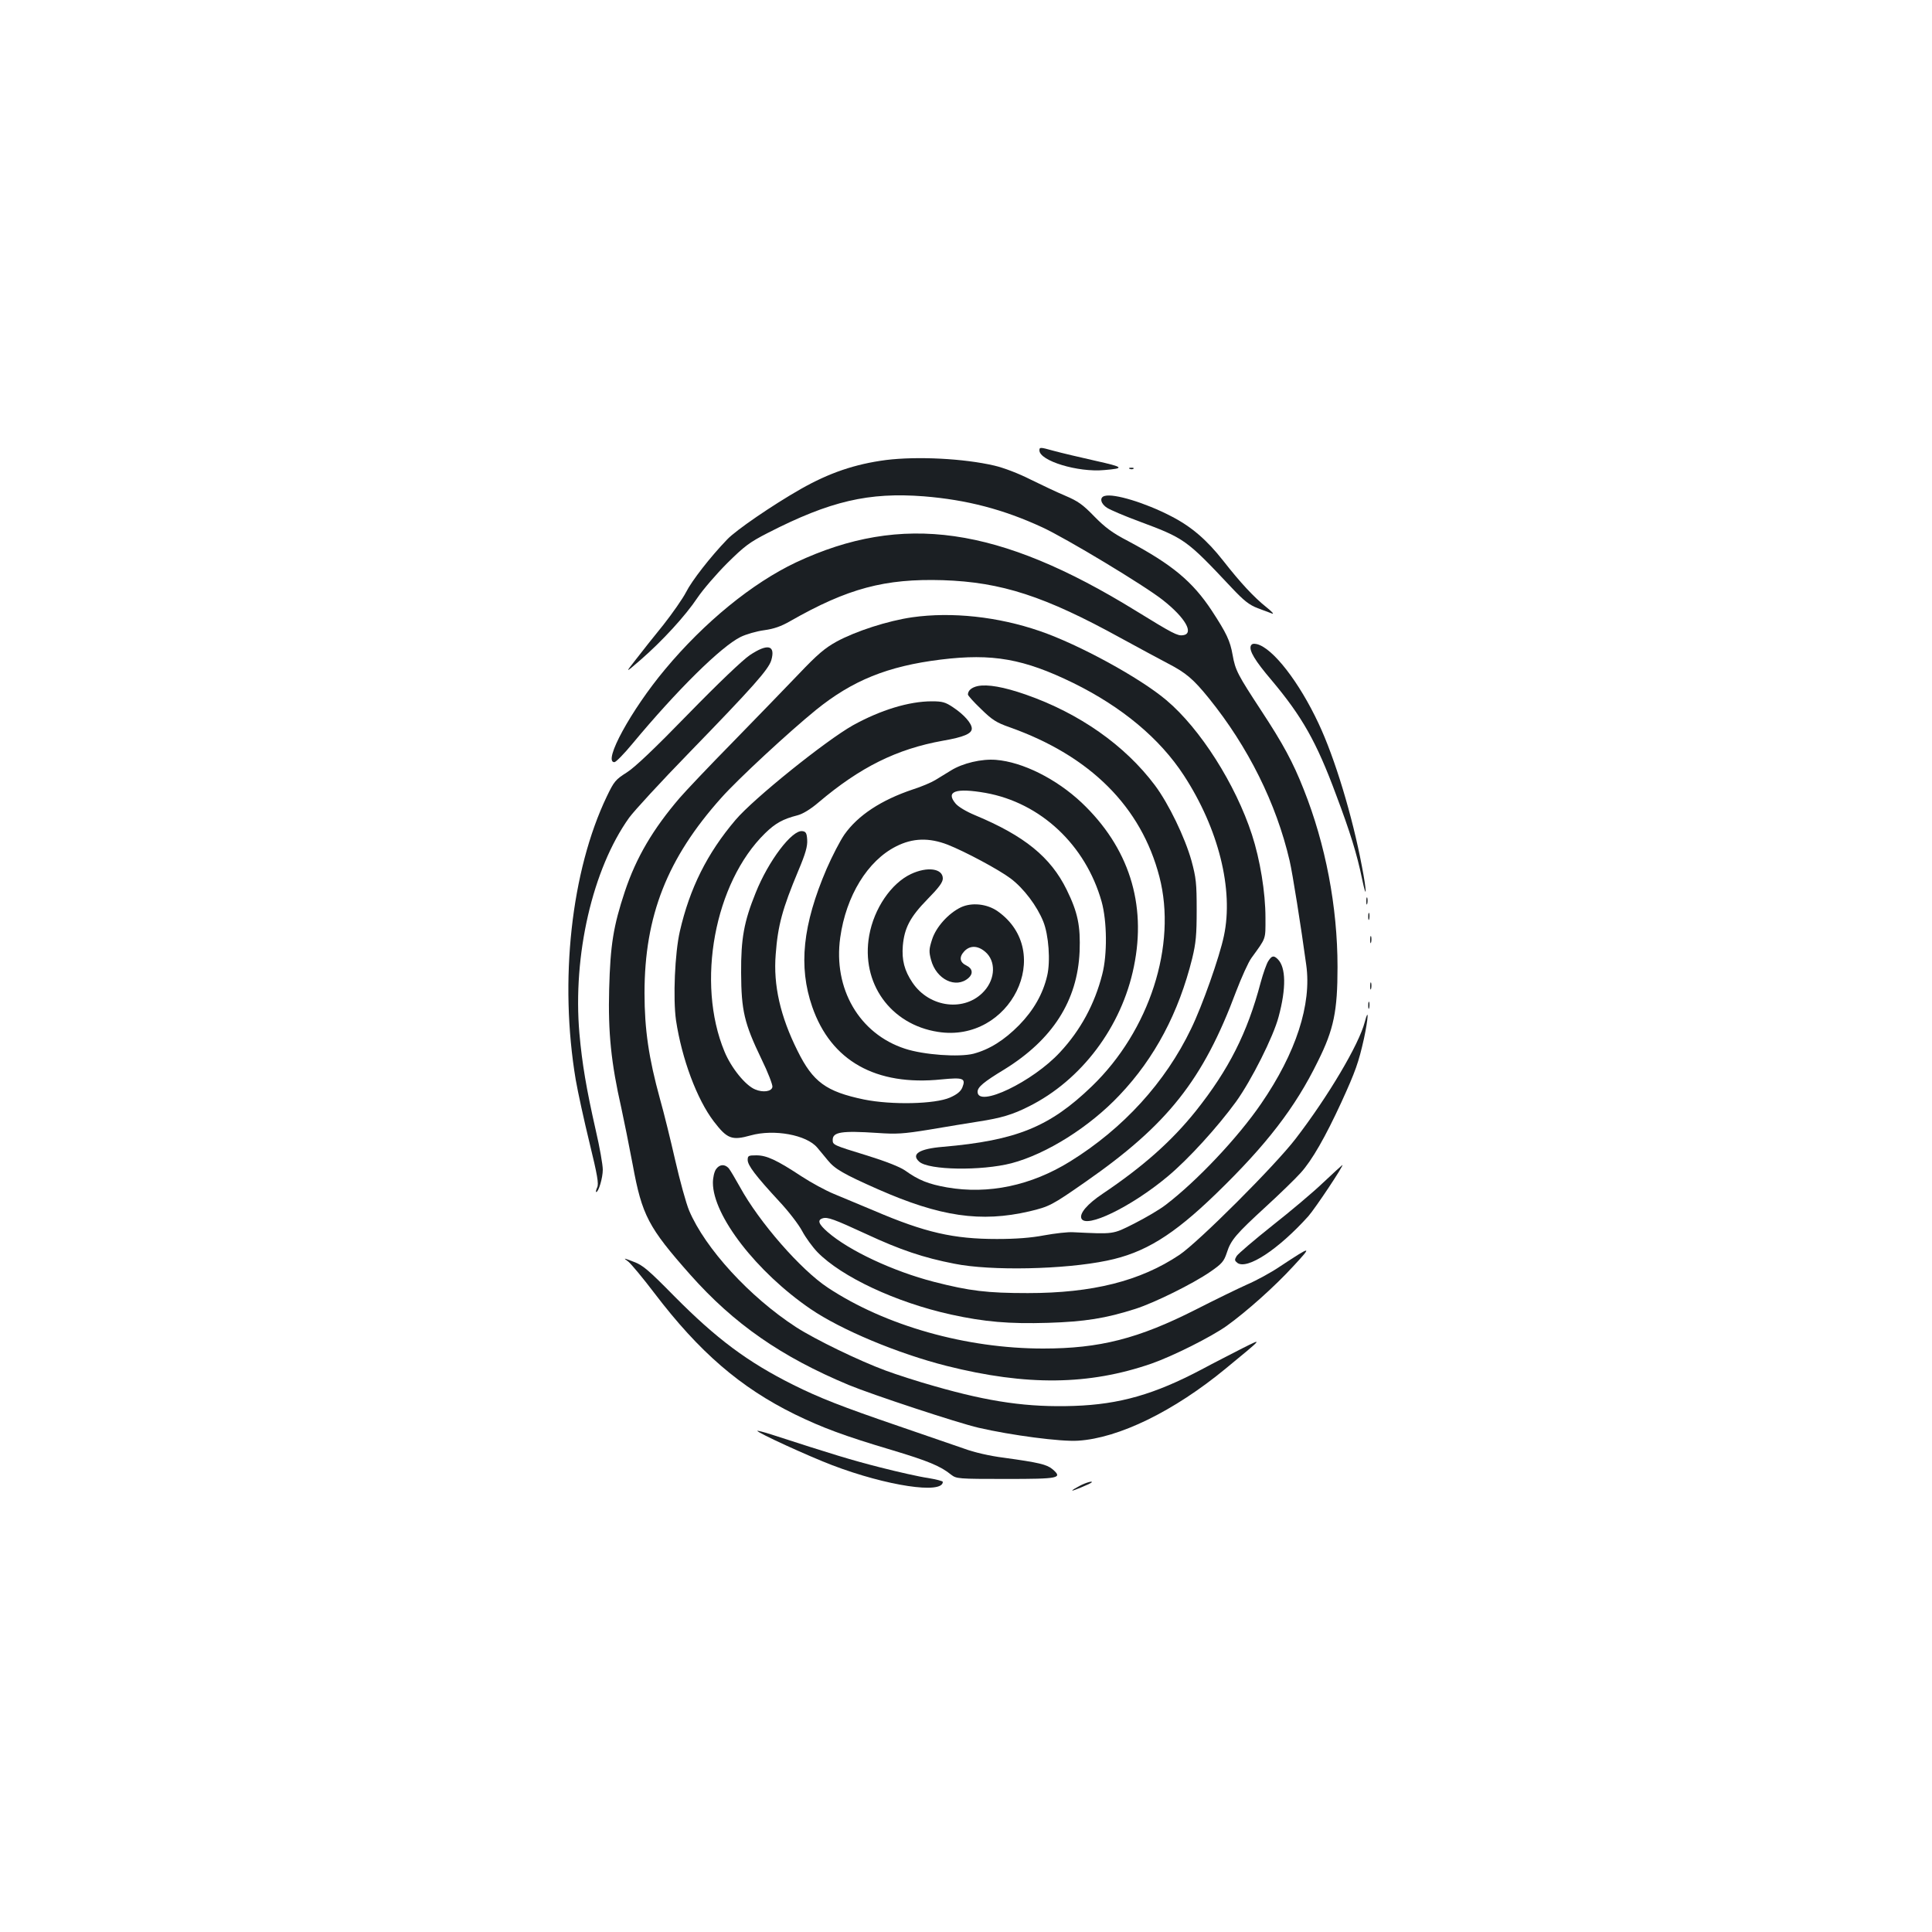 <?xml version="1.0" standalone="no"?>
<!DOCTYPE svg PUBLIC "-//W3C//DTD SVG 20010904//EN"
 "http://www.w3.org/TR/2001/REC-SVG-20010904/DTD/svg10.dtd">
<svg version="1.0" xmlns="http://www.w3.org/2000/svg"
 width="1000pt" height="1000pt" viewBox="0 0 1000 1000"
 preserveAspectRatio="xMidYMid meet">
<g transform="translate(0,1000) scale(0.1,-0.1)"
fill="#1b1f23" stroke="none">
<path d="M5380 7669 c0 -54 199 -115 336 -102 107 9 102 15 -46 48 -80 18
-178 41 -218 52 -68 19 -72 19 -72 2z"/>
<path d="M4586 7619 c-161 -21 -295 -67 -441 -150 -146 -83 -337 -214 -381
-261 -87 -90 -184 -215 -213 -273 -17 -33 -70 -109 -118 -170 -49 -60 -113
-141 -143 -180 -55 -70 -55 -70 25 -1 113 98 233 229 295 322 29 43 99 124
154 179 89 88 115 108 211 157 322 165 522 211 807 189 223 -18 413 -68 612
-160 124 -57 532 -303 625 -377 117 -92 163 -174 104 -182 -28 -4 -53 9 -243
126 -710 438 -1210 509 -1760 251 -226 -107 -474 -309 -678 -554 -175 -209
-323 -480 -262 -480 8 0 50 43 93 95 232 279 459 503 560 553 28 14 84 30 122
35 51 7 88 20 135 47 298 170 490 221 790 212 304 -10 528 -83 922 -300 95
-52 205 -111 243 -131 93 -48 132 -81 212 -180 203 -251 349 -544 418 -841 15
-64 59 -341 86 -539 29 -204 -53 -456 -233 -718 -121 -177 -334 -402 -494
-524 -32 -25 -106 -68 -163 -97 -113 -57 -103 -55 -316 -45 -27 2 -95 -6 -150
-16 -68 -13 -146 -19 -245 -19 -224 0 -371 33 -637 147 -70 29 -163 68 -206
86 -44 18 -119 59 -168 91 -129 85 -181 109 -234 109 -41 0 -45 -2 -45 -24 0
-28 42 -83 163 -214 48 -51 101 -120 119 -154 18 -34 54 -83 79 -109 125 -128
406 -260 691 -323 174 -38 300 -49 502 -43 191 6 298 23 452 72 100 32 298
130 388 192 61 42 71 54 86 99 21 66 47 96 205 241 72 66 151 143 177 172 59
65 128 186 211 366 73 160 89 205 117 330 22 103 26 168 4 85 -30 -116 -189
-384 -357 -603 -107 -140 -505 -537 -602 -602 -203 -136 -451 -198 -785 -198
-211 0 -301 11 -485 58 -213 55 -441 162 -551 258 -47 41 -55 62 -26 71 25 8
58 -4 227 -82 174 -81 295 -122 455 -153 188 -38 569 -30 790 16 194 40 341
130 565 347 260 252 409 445 526 684 83 166 102 261 102 489 0 312 -62 635
-175 919 -56 142 -107 236 -220 408 -121 185 -134 208 -148 288 -13 74 -32
113 -107 228 -100 152 -206 240 -435 362 -81 42 -118 70 -174 127 -59 61 -84
79 -150 107 -43 18 -125 57 -182 85 -59 30 -137 60 -185 71 -158 37 -399 49
-561 29z"/>
<path d="M5848 7573 c7 -3 16 -2 19 1 4 3 -2 6 -13 5 -11 0 -14 -3 -6 -6z"/>
<path d="M5718 7433 c-29 -7 -21 -41 13 -62 18 -11 88 -41 158 -67 244 -91
249 -94 486 -346 64 -68 91 -89 135 -106 30 -11 64 -24 75 -28 11 -4 -2 11
-30 33 -65 52 -134 126 -224 241 -85 108 -165 177 -271 231 -131 68 -294 118
-342 104z"/>
<path d="M4722 6805 c-126 -18 -293 -72 -392 -126 -60 -33 -99 -66 -195 -167
-66 -69 -219 -227 -340 -351 -122 -124 -246 -255 -277 -291 -138 -161 -225
-308 -284 -485 -59 -178 -75 -275 -81 -505 -6 -224 10 -382 63 -615 13 -60 40
-193 59 -294 48 -262 81 -324 297 -568 227 -256 472 -426 822 -572 121 -50
563 -196 671 -221 169 -39 426 -73 515 -67 210 13 496 152 765 374 197 162
193 158 85 104 -52 -27 -147 -75 -210 -109 -244 -129 -425 -181 -661 -189
-237 -8 -435 20 -721 102 -86 24 -200 61 -254 81 -138 51 -363 160 -464 225
-240 156 -470 407 -553 603 -16 38 -48 155 -72 260 -24 105 -59 248 -79 318
-58 211 -80 359 -80 548 0 400 118 698 397 1010 86 97 351 342 490 455 189
153 371 227 646 261 268 33 430 4 686 -121 252 -124 448 -287 573 -479 179
-275 258 -590 207 -830 -23 -110 -112 -362 -170 -481 -133 -277 -351 -516
-625 -686 -203 -126 -424 -172 -638 -135 -96 17 -147 37 -218 88 -26 18 -99
47 -196 77 -176 54 -178 55 -178 81 0 41 47 48 230 36 101 -7 134 -5 270 17
85 15 200 33 255 42 117 18 177 36 260 78 273 136 481 413 544 724 67 326 -27
618 -271 849 -131 123 -305 210 -443 221 -74 6 -172 -17 -233 -55 -24 -15 -60
-37 -80 -49 -21 -13 -73 -35 -117 -49 -164 -55 -284 -134 -354 -233 -23 -33
-64 -113 -92 -177 -125 -291 -147 -507 -75 -715 97 -280 329 -411 669 -376
113 11 127 6 108 -42 -9 -21 -28 -36 -64 -52 -78 -34 -301 -39 -445 -10 -196
41 -264 90 -344 252 -89 178 -126 340 -113 499 11 150 35 237 117 433 38 90
48 127 46 160 -2 35 -7 43 -25 45 -53 8 -176 -154 -242 -320 -60 -148 -76
-236 -75 -413 1 -196 16 -261 105 -446 34 -69 59 -135 57 -145 -4 -24 -49 -30
-89 -13 -50 20 -124 111 -159 196 -148 356 -52 874 210 1130 53 52 93 74 168
93 27 7 67 31 109 67 215 182 404 276 643 319 110 19 150 37 150 63 0 27 -41
73 -97 110 -40 27 -56 31 -110 31 -118 0 -265 -45 -408 -124 -142 -80 -515
-380 -608 -490 -147 -173 -237 -354 -288 -576 -26 -112 -36 -348 -20 -461 30
-199 108 -409 196 -524 69 -90 93 -99 190 -72 121 34 290 3 345 -63 14 -16 38
-46 54 -65 37 -46 83 -72 259 -150 324 -143 534 -173 785 -115 104 25 116 31
291 153 425 296 608 527 779 985 28 73 63 151 79 173 78 108 73 93 73 209 0
131 -28 301 -70 430 -85 261 -268 549 -443 696 -137 116 -454 289 -656 358
-215 74 -454 100 -659 71z m379 -909 c285 -51 518 -269 601 -563 28 -101 30
-274 3 -377 -39 -153 -112 -288 -218 -402 -141 -153 -427 -290 -427 -205 0 24
30 50 139 116 249 154 378 355 389 610 5 132 -9 202 -67 320 -83 169 -219 279
-473 385 -46 19 -88 44 -102 61 -53 63 1 82 155 55z m-196 -268 c89 -35 265
-129 326 -175 68 -51 137 -143 169 -223 28 -69 38 -206 20 -281 -22 -94 -70
-178 -145 -255 -78 -79 -154 -126 -236 -148 -75 -19 -258 -6 -355 26 -236 77
-372 310 -335 575 30 216 142 398 289 472 86 44 171 46 267 9z"/>
<path d="M4715 5476 c-102 -48 -191 -178 -216 -318 -44 -246 110 -461 356
-499 375 -59 608 414 308 625 -55 38 -133 46 -189 20 -65 -31 -130 -103 -150
-168 -16 -49 -16 -63 -5 -104 27 -102 129 -151 194 -94 25 22 21 49 -10 64
-36 17 -40 44 -12 74 29 31 69 31 108 -2 56 -47 54 -139 -5 -204 -98 -109
-283 -87 -371 44 -42 62 -56 117 -50 191 8 91 37 148 127 240 59 60 80 88 80
108 0 52 -80 63 -165 23z"/>
<path d="M6474 6657 c-9 -25 21 -76 107 -177 158 -188 233 -319 335 -595 72
-191 108 -307 134 -434 25 -119 25 -67 -1 66 -49 259 -140 560 -224 738 -100
214 -236 390 -319 411 -18 4 -27 2 -32 -9z"/>
<path d="M3881 6609 c-36 -24 -165 -147 -319 -305 -173 -178 -277 -277 -319
-303 -57 -36 -65 -46 -102 -123 -185 -386 -247 -955 -161 -1467 11 -64 43
-210 71 -325 41 -168 49 -214 40 -232 -6 -13 -8 -24 -5 -24 12 0 34 73 34 116
0 25 -16 116 -36 202 -49 216 -71 346 -85 503 -35 405 68 851 257 1116 26 36
166 188 313 339 328 338 408 428 423 476 23 79 -18 89 -111 27z"/>
<path d="M5061 6449 c-32 -7 -51 -23 -51 -44 0 -5 30 -39 68 -75 57 -56 79
-70 147 -94 418 -148 682 -412 776 -774 92 -354 -51 -797 -350 -1085 -218
-210 -390 -280 -771 -313 -122 -10 -166 -38 -122 -77 49 -44 321 -48 477 -8
182 48 405 188 561 354 181 191 305 425 375 707 19 79 23 121 23 250 0 138 -3
166 -27 255 -34 121 -118 295 -189 390 -155 207 -391 373 -669 470 -115 40
-197 54 -248 44z"/>
<path d="M7072 5335 c0 -16 2 -22 5 -12 2 9 2 23 0 30 -3 6 -5 -1 -5 -18z"/>
<path d="M7082 5255 c0 -16 2 -22 5 -12 2 9 2 23 0 30 -3 6 -5 -1 -5 -18z"/>
<path d="M7092 5135 c0 -16 2 -22 5 -12 2 9 2 23 0 30 -3 6 -5 -1 -5 -18z"/>
<path d="M6565 5026 c-9 -13 -27 -64 -40 -112 -69 -261 -165 -450 -335 -664
-125 -156 -272 -287 -483 -429 -78 -52 -120 -101 -110 -127 21 -56 258 59 446
216 108 90 258 255 355 388 79 110 193 336 220 439 40 148 38 256 -4 298 -21
21 -31 19 -49 -9z"/>
<path d="M7092 4895 c0 -16 2 -22 5 -12 2 9 2 23 0 30 -3 6 -5 -1 -5 -18z"/>
<path d="M7082 4795 c0 -16 2 -22 5 -12 2 9 2 23 0 30 -3 6 -5 -1 -5 -18z"/>
<path d="M3706 3948 c-9 -13 -16 -43 -16 -70 0 -170 226 -462 505 -653 158
-108 452 -231 705 -295 414 -104 736 -100 1060 12 111 39 307 137 389 195 103
74 249 204 346 310 99 107 96 107 -71 -3 -44 -30 -121 -72 -170 -93 -49 -22
-168 -80 -264 -129 -298 -151 -498 -202 -791 -202 -398 0 -816 118 -1114 315
-141 93 -356 340 -455 521 -24 43 -50 87 -58 97 -21 23 -48 21 -66 -5z"/>
<path d="M6850 3880 c-52 -50 -171 -150 -265 -224 -93 -74 -176 -145 -184
-157 -12 -20 -11 -24 4 -36 51 -36 212 70 367 242 36 41 186 266 176 265 -2
-1 -46 -41 -98 -90z"/>
<path d="M3252 3470 c14 -11 75 -84 135 -163 232 -305 445 -489 728 -628 142
-69 254 -111 503 -185 183 -55 250 -82 305 -127 28 -21 34 -22 284 -22 277 0
295 4 240 51 -29 24 -70 34 -252 59 -72 9 -154 28 -205 47 -47 16 -200 69
-340 117 -298 102 -409 146 -544 213 -238 119 -398 239 -616 459 -133 135
-163 161 -210 178 -55 21 -55 21 -28 1z"/>
<path d="M3920 2594 c0 -10 265 -131 388 -178 281 -107 572 -151 572 -86 0 4
-35 13 -77 20 -43 6 -154 31 -248 55 -149 38 -244 67 -562 170 -40 13 -73 21
-73 19z"/>
<path d="M5588 2309 c-21 -11 -38 -21 -38 -24 0 -4 91 34 99 41 13 12 -30 0
-61 -17z"/>
</g>
</svg>
